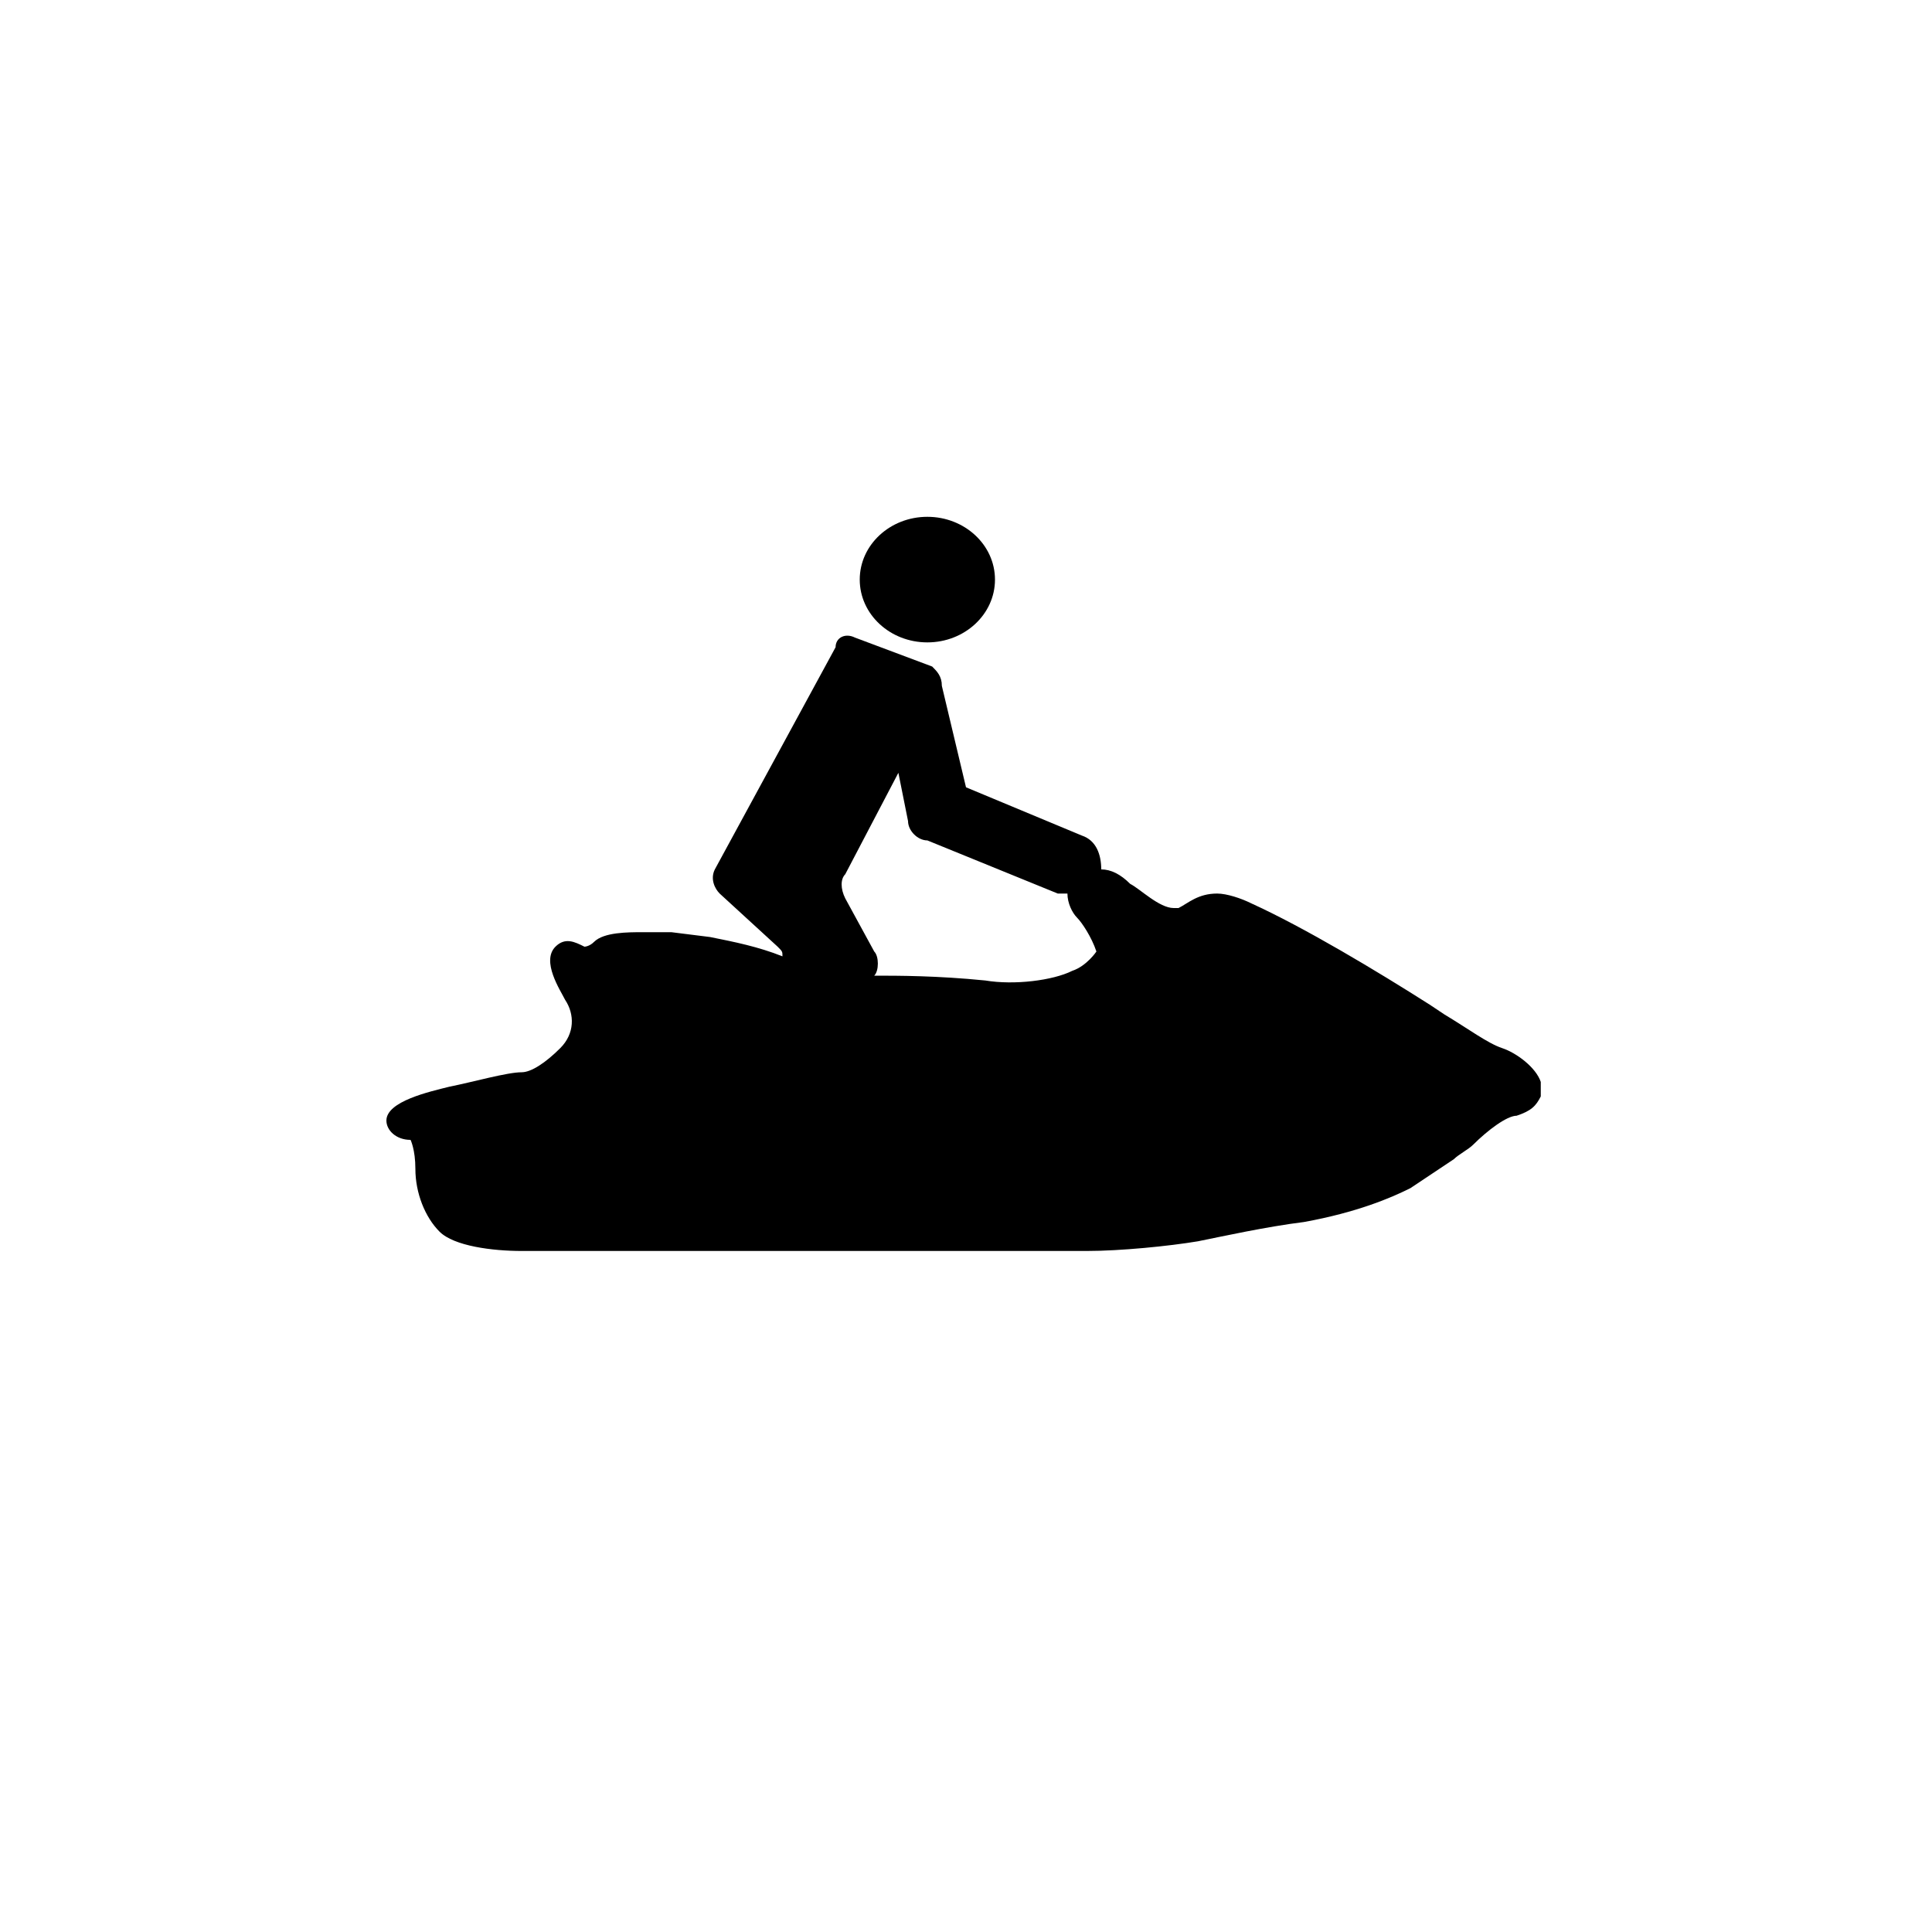 <?xml version="1.0" encoding="utf-8"?>
<!-- Generator: Adobe Illustrator 27.5.0, SVG Export Plug-In . SVG Version: 6.00 Build 0)  -->
<svg version="1.1"
	 id="svg4145" xmlns:cc="http://creativecommons.org/ns#" xmlns:dc="http://purl.org/dc/elements/1.1/" xmlns:rdf="http://www.w3.org/1999/02/22-rdf-syntax-ns#"
	 xmlns="http://www.w3.org/2000/svg" xmlns:xlink="http://www.w3.org/1999/xlink" x="0px" y="0px" viewBox="0 0 40 40"
	 style="enable-background:new 0 0 40 40;" xml:space="preserve">
<g id="layer1">
	<ellipse cx="19.2" cy="12" rx="1.4" ry="1.3"/>
	<path id="icon" d="M31.1,21.7c-0.3-0.1-0.7-0.4-1.2-0.7l-0.3-0.2c-1.1-0.7-2.6-1.6-3.7-2.1c-0.2-0.1-0.5-0.2-0.7-0.2
		c-0.4,0-0.6,0.2-0.8,0.3c0,0-0.1,0-0.1,0c-0.3,0-0.7-0.4-0.9-0.5c-0.2-0.2-0.4-0.3-0.6-0.3c0-0.3-0.1-0.6-0.4-0.7l-2.4-1l-0.5-2.1
		c0,0,0,0,0,0c0-0.2-0.1-0.3-0.2-0.4l-1.6-0.6c-0.2-0.1-0.4,0-0.4,0.2L14.8,18c-0.1,0.2,0,0.4,0.1,0.5l1.2,1.1
		c0.1,0.1,0.1,0.1,0.1,0.2c-0.5-0.2-1-0.3-1.5-0.4l-0.8-0.1c-0.2,0-0.4,0-0.6,0c-0.3,0-0.8,0-1,0.2c-0.1,0.1-0.2,0.1-0.2,0.1
		c0,0,0,0,0,0c-0.2-0.1-0.4-0.2-0.6,0c-0.3,0.3,0.1,0.9,0.2,1.1c0.2,0.3,0.2,0.7-0.1,1c-0.3,0.3-0.6,0.5-0.8,0.5l0,0
		c-0.3,0-1,0.2-1.5,0.3C8.9,22.6,8,22.8,8,23.2c0,0.2,0.2,0.4,0.5,0.4c0,0,0.1,0.2,0.1,0.6c0,0.5,0.2,1,0.5,1.3
		c0.3,0.3,1.1,0.4,1.7,0.4h11.7c0.7,0,1.7-0.1,2.3-0.2c0.5-0.1,1.4-0.3,2.2-0.4c1.1-0.2,1.8-0.5,2.2-0.7c0.3-0.2,0.6-0.4,0.9-0.6
		c0.1-0.1,0.3-0.2,0.4-0.3c0.3-0.3,0.7-0.6,0.9-0.6c0.3-0.1,0.4-0.2,0.5-0.4c0-0.1,0-0.2,0-0.3C31.8,22.1,31.4,21.8,31.1,21.7z
		 M22.2,20.1c-0.4,0.2-1.2,0.3-1.8,0.2c-1-0.1-1.8-0.1-2.3-0.1c0.1-0.1,0.1-0.4,0-0.5l-0.6-1.1c-0.1-0.2-0.1-0.4,0-0.5l1.1-2.1
		l0.2,1c0,0.2,0.2,0.4,0.4,0.4l2.7,1.1c0,0,0.1,0,0.1,0c0,0,0.1,0,0.1,0c0,0.2,0.1,0.4,0.2,0.5c0.1,0.1,0.3,0.4,0.4,0.7
		C22.7,19.7,22.5,20,22.2,20.1z"/>
</g>
</svg>
